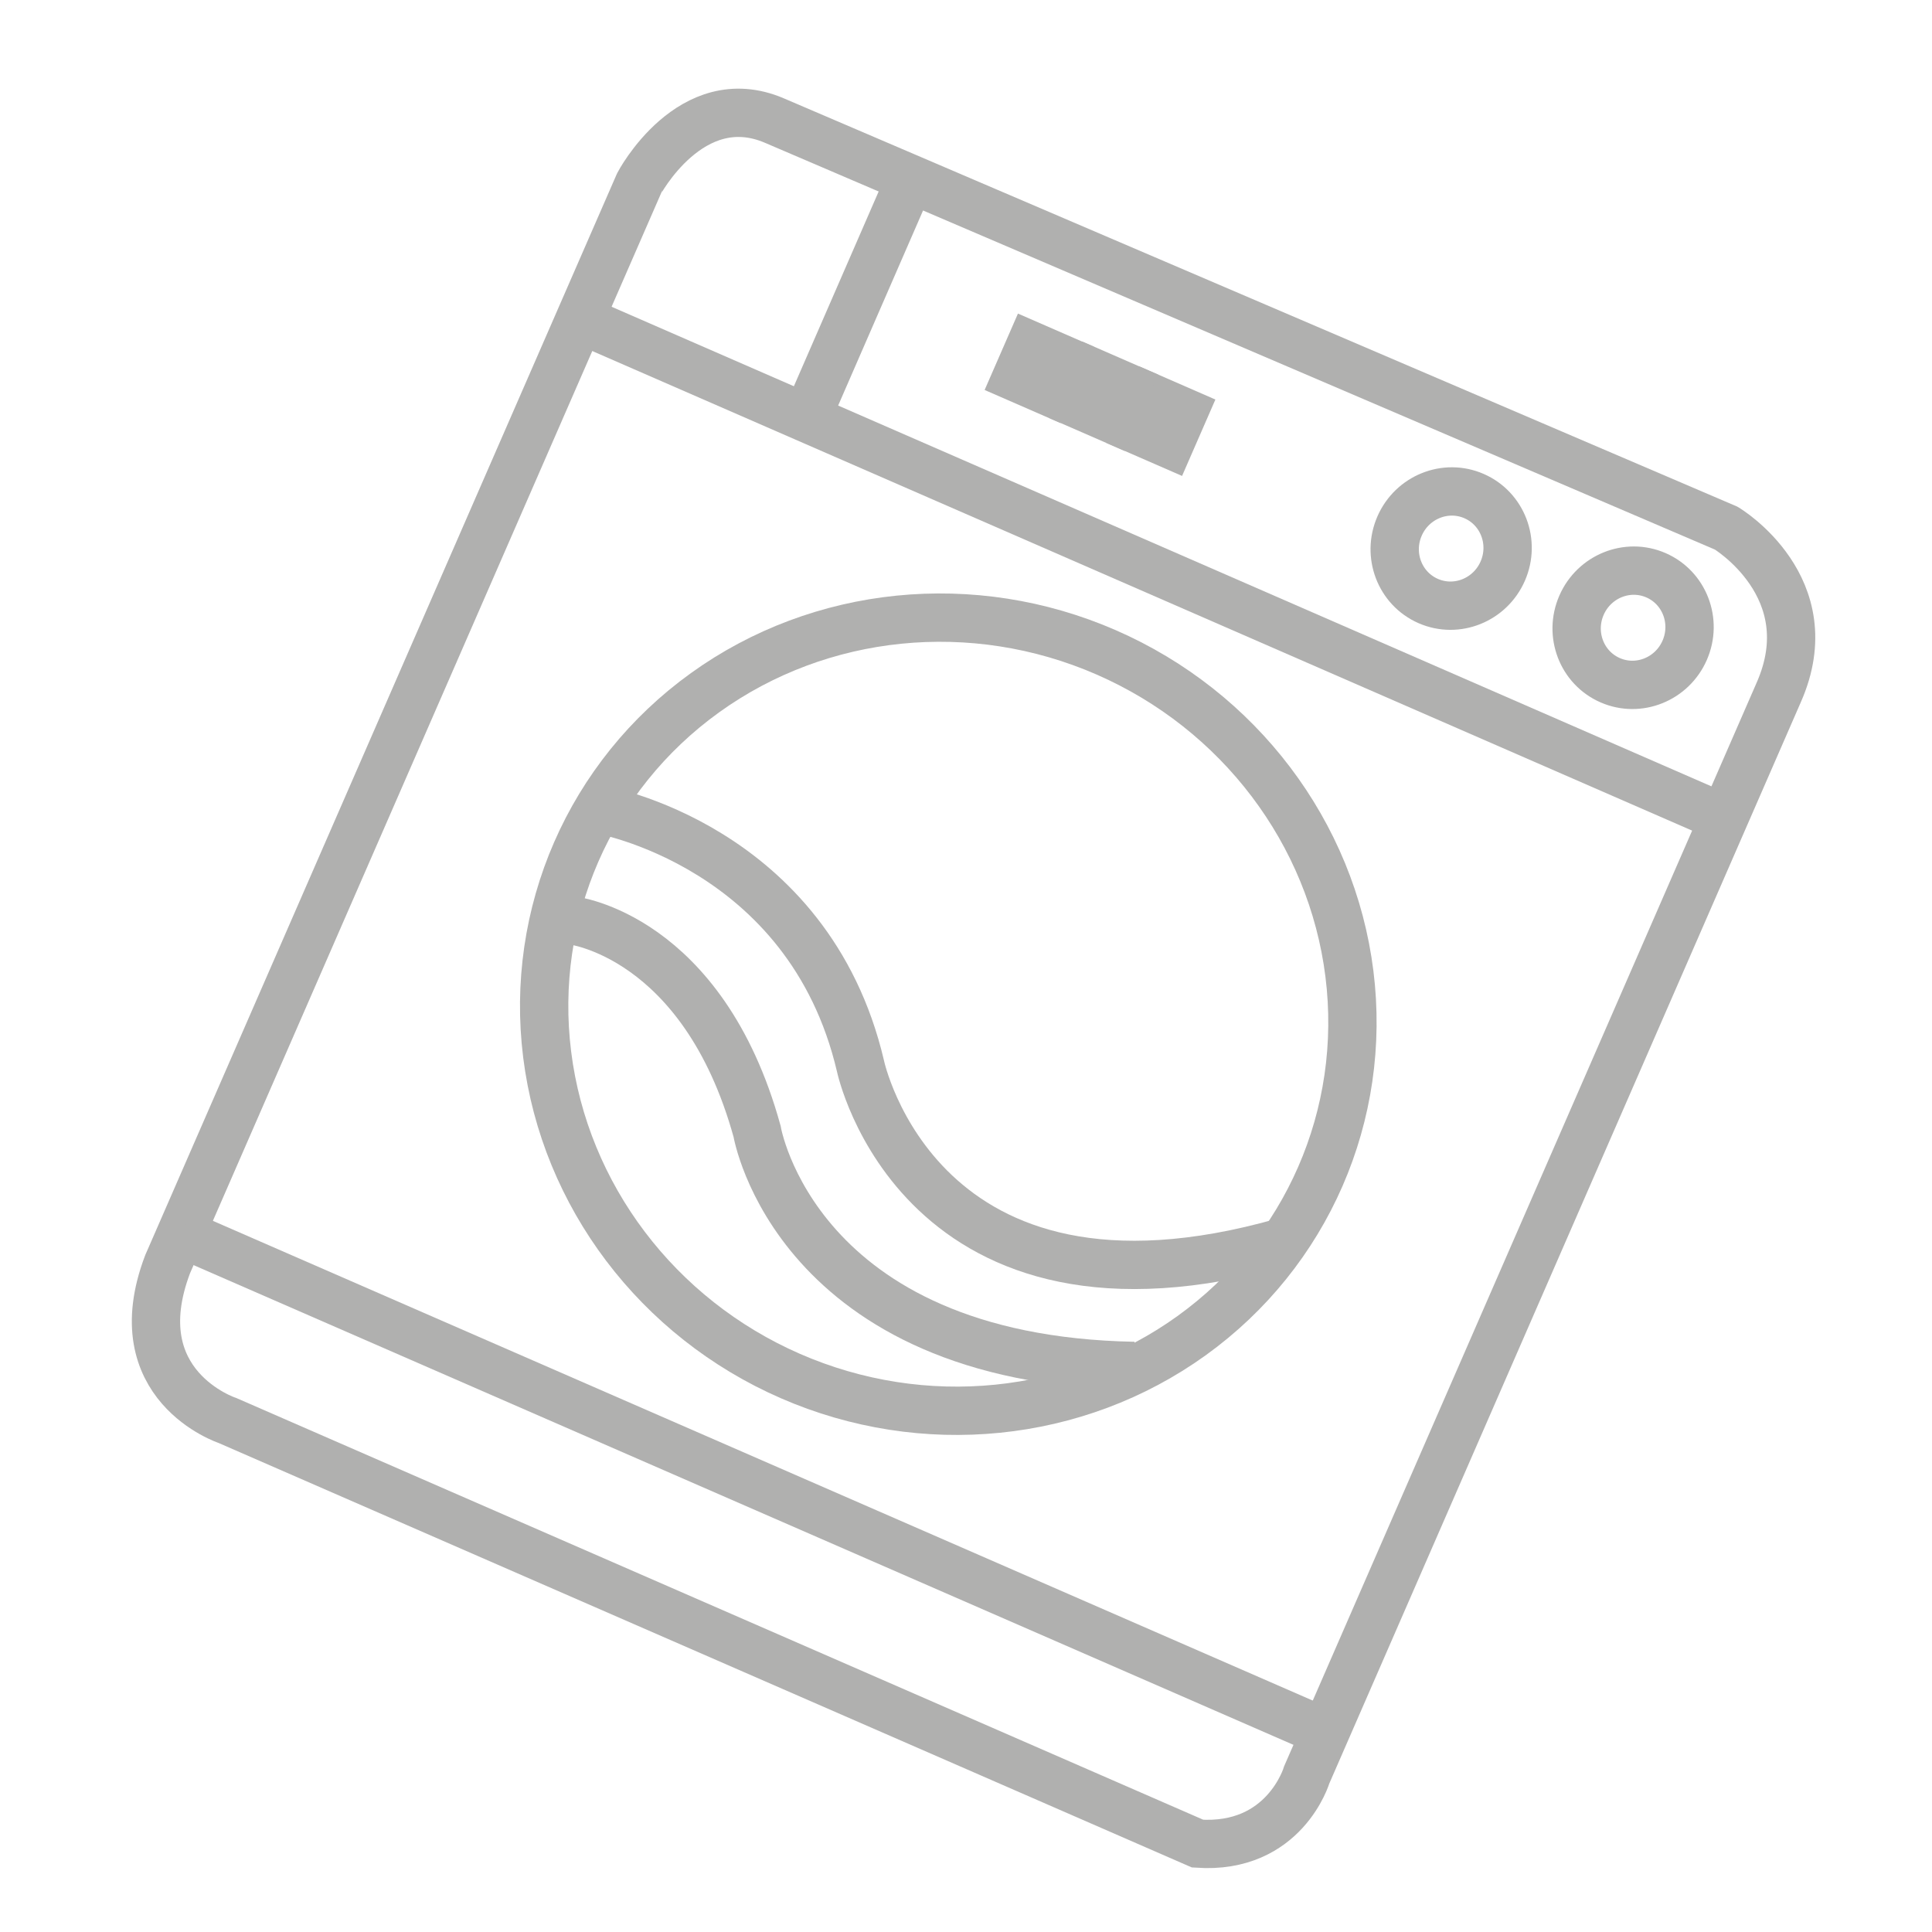 <?xml version="1.0" encoding="utf-8"?>
<!-- Generator: Adobe Illustrator 25.2.3, SVG Export Plug-In . SVG Version: 6.00 Build 0)  -->
<svg version="1.1" id="Calque_1" xmlns="http://www.w3.org/2000/svg" xmlns:xlink="http://www.w3.org/1999/xlink" x="0px" y="0px"
	 viewBox="0 0 80 80" style="enable-background:new 0 0 80 80;" xml:space="preserve">
<style type="text/css">
	.st0{fill:none;stroke:#B0B0AF;stroke-width:2;stroke-miterlimit:10;}
	.st1{fill:none;stroke:#B0B0AF;stroke-width:2;stroke-miterlimit:9.999;}
</style>
<g>
	<path class="st0" d="M32.06,4.99l39.42,16.88c0,0,4.1,2.45,2.17,6.81L54.11,73.49c0,0-0.91,3.1-4.52,2.85L9.42,58.82
		c0,0-4.39-1.44-2.48-6.47L26.45,7.62C26.45,7.61,28.61,3.52,32.06,4.99z"/>
	<line class="st0" x1="24.01" y1="13.22" x2="71.39" y2="33.88"/>
	<line class="st0" x1="37.7" y1="7.41" x2="33.39" y2="17.31"/>
	<line class="st0" x1="7.5" y1="51.07" x2="54.89" y2="71.74"/>
	
		<rect x="42.29" y="14.55" transform="matrix(0.4 -0.917 0.917 0.4 11.83 48.591)" class="st1" width="1.45" height="1.43"/>
	
		<rect x="47.32" y="16.74" transform="matrix(0.4 -0.917 0.917 0.4 12.84 54.515)" class="st1" width="1.45" height="1.43"/>
	
		<rect x="44.95" y="15.71" transform="matrix(0.4 -0.917 0.917 0.4 12.362 51.722)" class="st1" width="1.45" height="1.43"/>
	
		<ellipse transform="matrix(0.4 -0.917 0.917 0.4 15.222 68.698)" class="st1" cx="60.06" cy="22.73" rx="2.37" ry="2.33"/>
	
		<ellipse transform="matrix(0.4 -0.917 0.917 0.4 16.736 77.57)" class="st1" cx="67.59" cy="26.01" rx="2.37" ry="2.33"/>
	
		<ellipse transform="matrix(0.4 -0.917 0.917 0.4 -14.943 61.179)" class="st1" cx="39.24" cy="42" rx="16.34" ry="16.8"/>
	<path class="st0" d="M24.79,33.51c0,0,8.69,1.47,10.84,10.63c0,0,2.43,11.58,17.54,7.28"/>
	<path class="st0" d="M23.67,38.11c0,0,5.43,0.6,7.68,8.74c0,0,1.58,9.45,15.61,9.71"/>
</g>
</svg>
